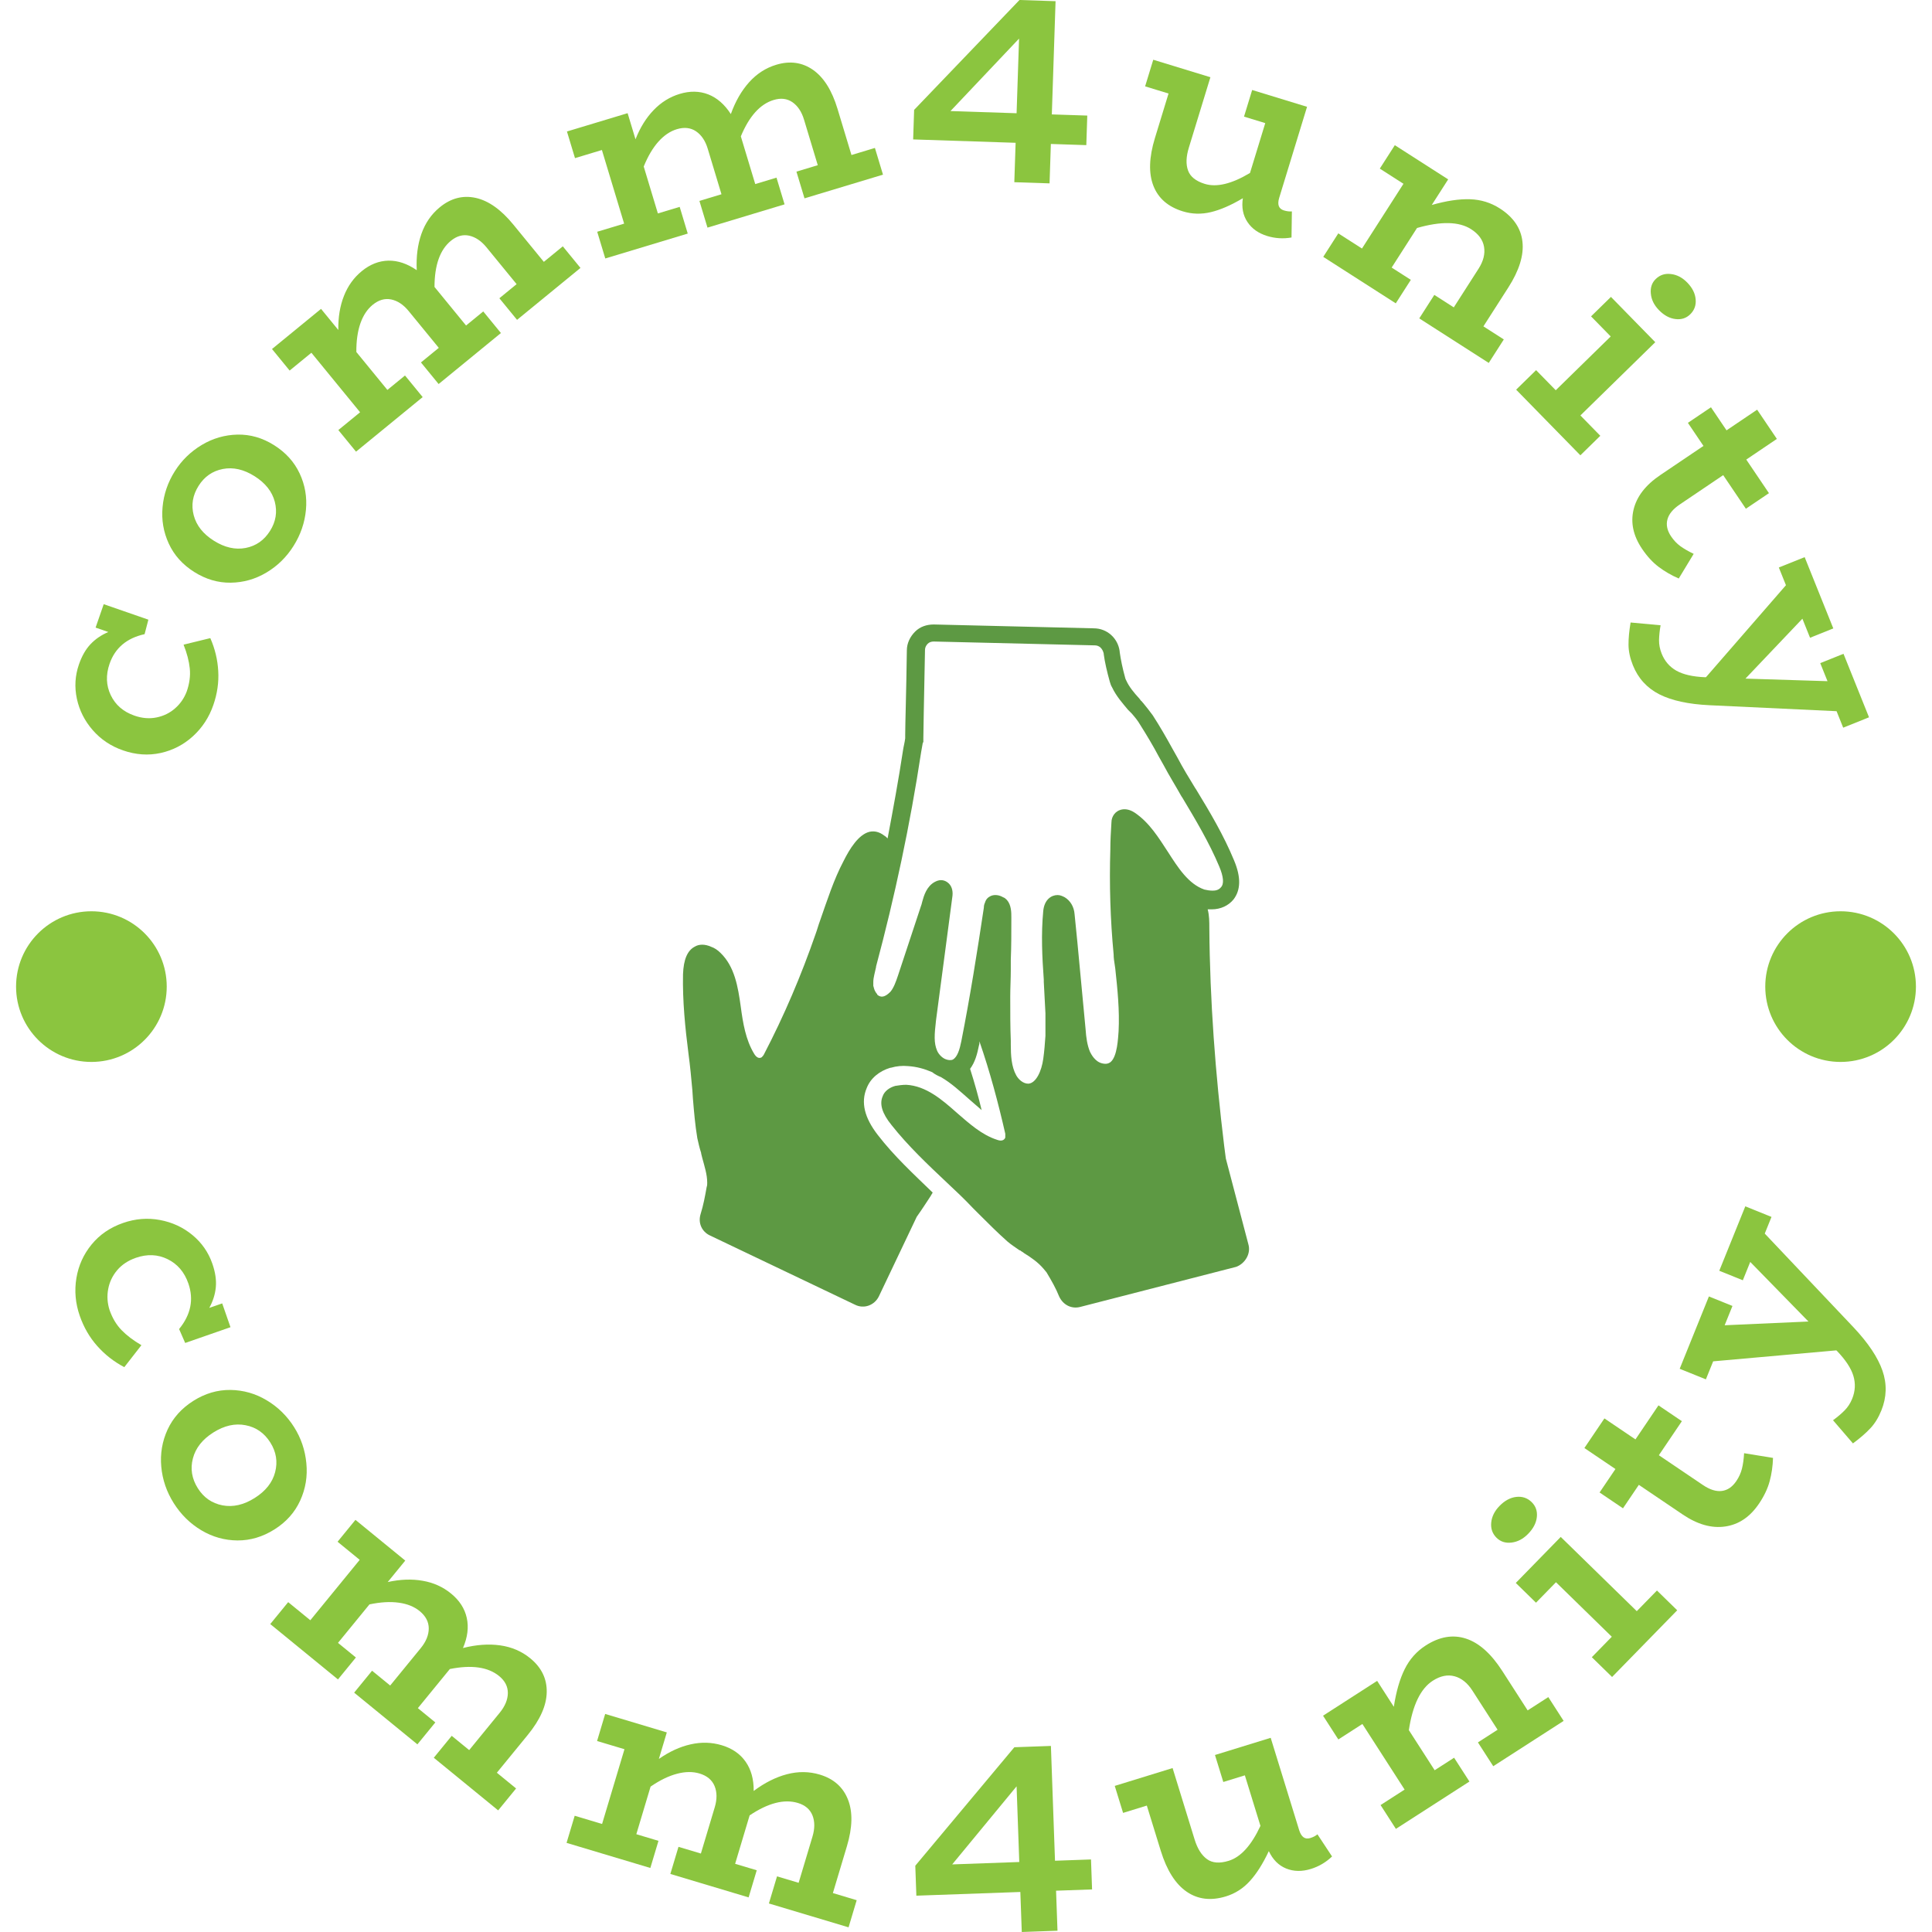 <svg xmlns="http://www.w3.org/2000/svg" version="1.1" xmlns:xlink="http://www.w3.org/1999/xlink" xmlns:svgjs="http://svgjs.dev/svgjs" width="1500" height="1500" viewBox="0 0 1500 1500"><g transform="matrix(1,0,0,1,0,0)"><svg viewBox="0 0 280 280" data-background-color="#ffffff" preserveAspectRatio="xMidYMid meet" height="1500" width="1500" xmlns="http://www.w3.org/2000/svg" xmlns:xlink="http://www.w3.org/1999/xlink"><g id="tight-bounds" transform="matrix(1,0,0,1,0,0)"><svg viewBox="0 0 280 280" height="280" width="280"><g><svg viewBox="0 0 280 280" height="280" width="280"><g><svg viewBox="0 0 280 280" height="280" width="280"><g id="textblocktransform"><svg viewBox="0 0 280 280" height="280" width="280" id="textblock"><g><svg viewBox="0 0 280 280" height="280" width="280"><g transform="matrix(1,0,0,1,98.978,90.503)"><svg viewBox="0 0 82.043 98.995" height="98.995" width="82.043"><g id="icon-0"><svg xmlns="http://www.w3.org/2000/svg" xmlns:xlink="http://www.w3.org/1999/xlink" version="1.1" x="0" y="0" viewBox="12.587 2 102.935 124.202" style="enable-background:new 0 0 128 128;" xml:space="preserve" height="98.995" width="82.043" class="icon-xg-0" data-fill-palette-color="accent" id="xg-0"><g fill="#5d9943" data-fill-palette-color="accent"><g fill="#5d9943" data-fill-palette-color="accent"><g fill="#5d9943" data-fill-palette-color="accent"><g fill="#5d9943" data-fill-palette-color="accent"><path d="M115.4 114.7c-2.3-8.8-4.1-15.6-4.1-15.6 0 0 0 0 0 0-0.1-0.8-0.2-1.6-0.3-2.3-1.6-13.1-2.6-26.4-2.7-39.6 0-1.1 0-2.3-0.3-3.4 0.2 0 0.5 0 0.7 0 1.7 0 3.1-0.7 4-1.8 1.3-1.7 1.4-4 0.1-7.1-1.9-4.6-4.4-8.8-6.9-12.9l-0.2-0.3c-1.1-1.8-2.2-3.6-3.2-5.5l-0.9-1.6c-1.1-2-2.3-4.1-3.6-6.1-0.6-0.8-1.2-1.6-1.8-2.3l-0.1-0.1c-0.1-0.1-0.1-0.2-0.2-0.2-0.1-0.1-0.2-0.3-0.3-0.4-1.1-1.2-1.9-2.2-2.4-3.3-0.1-0.2-0.2-0.4-0.2-0.5-0.5-1.8-0.8-3.3-1-4.7l0-0.1c-0.3-2.4-2.3-4.2-4.7-4.2L58.2 2c-1.3 0-2.5 0.4-3.4 1.3-0.9 0.9-1.5 2.1-1.5 3.4C53.2 14.2 53 20.2 53 22.1l0 0.6c-0.1 0.8-0.3 1.5-0.4 2.2-0.8 5.3-1.8 10.7-2.8 16-0.2-0.2-0.4-0.4-0.6-0.5-0.9-0.7-1.8-0.9-2.7-0.7-2 0.5-3.6 3.1-4.7 5.3-1.8 3.4-3 7.2-4.3 10.9-0.3 0.8-0.5 1.6-0.8 2.4-2.6 7.5-5.7 14.8-9.4 21.9-0.1 0.2-0.3 0.4-0.4 0.5-0.5 0.3-1 0-1.4-0.7-1.5-2.5-2-5.5-2.4-8.5-0.5-3.6-1.1-7.3-3.7-9.8-0.5-0.5-1.1-0.9-1.7-1.1-1.1-0.5-2.2-0.5-3 0-1.3 0.7-2 2.3-2.1 5-0.1 4.9 0.4 9.8 1 14.5 0.3 2.2 0.5 4.4 0.7 6.6l0.1 1.5c0.2 2.4 0.4 4.8 0.8 7.2 0.2 0.9 0.4 1.8 0.7 2.7l0 0.1c0.1 0.3 0.1 0.5 0.2 0.8 0.4 1.5 0.9 3 0.9 4.5 0 0.3 0 0.5-0.1 0.8-0.3 1.7-0.6 3.3-1.1 4.9v0c-0.5 1.6 0.2 3.2 1.7 3.9l26.4 12.6c1.6 0.8 3.5 0.1 4.3-1.5 3.9-8.2 6.9-14.5 6.9-14.5 0 0 0 0 0 0 0.5-0.7 0.9-1.3 1.3-1.9 0.5-0.8 1.1-1.6 1.6-2.5-3.4-3.3-7-6.6-10-10.5-2.4-3.1-3.1-5.9-2-8.5 0.7-1.8 2.3-3.1 4.3-3.7l0.1 0c1-0.3 2.1-0.4 3.1-0.3 1.6 0.1 3 0.5 4.4 1.1 0 0 0 0 0 0 0.5 0.4 1.1 0.7 1.6 0.9 0 0 0 0 0 0 1.9 1.1 3.5 2.6 5.1 4 0.8 0.7 1.6 1.4 2.3 2-0.6-2.5-1.3-5-2.1-7.5 0.9-1.2 1.3-2.7 1.6-4.2 0.1-0.3 0.1-0.5 0.1-0.8 1.9 5.5 3.4 11.1 4.7 16.8 0 0.2 0 0.5 0 0.7-0.2 0.5-0.7 0.7-1.5 0.4-2.8-0.9-5.1-3-7.3-4.9-2.7-2.4-5.6-4.9-9.2-5.1-0.7 0-1.4 0.1-2 0.2-1.1 0.3-2 1-2.3 1.9-0.6 1.4-0.1 3.1 1.6 5.2 3 3.8 6.6 7.2 10.1 10.5 1.6 1.5 3.2 3 4.7 4.6l1.1 1.1c1.7 1.7 3.4 3.4 5.2 5 0.7 0.6 1.5 1.1 2.2 1.6l0.1 0c0.2 0.2 0.5 0.3 0.7 0.5 1.3 0.8 2.6 1.7 3.6 2.9 0.2 0.2 0.3 0.4 0.5 0.6 0.9 1.5 1.7 2.9 2.3 4.4v0c0.7 1.5 2.2 2.3 3.8 1.9l28.4-7.3C114.8 118.2 115.9 116.4 115.4 114.7zM63.2 77.8c-0.3 1.5-0.7 2.8-1.5 3.3-0.4 0.2-0.9 0.1-1.2 0-0.7-0.2-1.4-0.9-1.7-1.6-0.6-1.4-0.5-2.9-0.2-5.5l0.7-5.3 1.1-8.3 1.2-9.1c0.1-1-0.2-1.9-0.9-2.4-0.4-0.3-1.2-0.7-2.3-0.1-1.5 0.8-2 2.5-2.3 3.6-0.1 0.3-0.1 0.5-0.2 0.7l-4.2 12.7c-0.4 1.2-0.8 2.3-1.4 3-0.4 0.4-1.2 1.1-1.9 0.8-0.1 0-0.4-0.2-0.5-0.3l0-0.1c-0.1-0.1-0.2-0.2-0.3-0.4-0.2-0.3-0.3-0.7-0.4-1.1 0-0.2 0-0.5 0-0.7 0-0.8 0.3-1.7 0.5-2.7l0-0.1c3.4-12.7 6.2-25.8 8.2-39 0.1-0.6 0.2-1.1 0.3-1.7l0.1-0.1v-0.7c0 0 0.1-7 0.3-16.1 0-0.4 0.2-0.8 0.5-1.1 0.3-0.3 0.7-0.4 1.1-0.4l29.3 0.7c0.8 0 1.4 0.6 1.6 1.5l0 0.1c0.2 1.5 0.6 3.2 1.1 5 0.1 0.3 0.2 0.7 0.4 1 0.8 1.7 2 3 2.9 4.1 0.1 0.1 0.2 0.2 0.3 0.3 0.1 0.1 0.2 0.2 0.3 0.3l0.1 0.1c0.6 0.7 1.1 1.3 1.5 2 1.2 1.9 2.4 3.9 3.4 5.8l0.9 1.6c1 1.9 2.2 3.8 3.2 5.6l0.2 0.3c2.4 4 4.9 8.2 6.7 12.5 0.8 1.9 0.9 3.2 0.3 3.8-0.4 0.5-1 0.6-1.5 0.6-0.5 0-1.1-0.1-1.5-0.2-2.9-1-4.8-4-6.6-6.8-1.7-2.6-3.4-5.4-6.1-7.2-1.7-1.1-3.1-0.5-3.7 0.3-0.3 0.4-0.5 0.9-0.5 1.5-0.1 1.6-0.2 3.3-0.2 4.9-0.2 6.4 0 12.8 0.6 19.1 0 0.6 0.1 1.3 0.2 1.9l0.1 0.7c0.4 3.7 0.8 7.6 0.6 11.4-0.1 1.1-0.2 4.6-1.5 5.6-0.3 0.2-0.7 0.4-1.5 0.2-1.3-0.3-2-1.7-2.2-2.1-0.5-1.2-0.7-2.6-0.8-4.1l-1.5-15.9-0.5-5c-0.1-1.4-0.8-2.5-1.8-3.1-0.4-0.2-0.8-0.4-1.3-0.4 0 0 0 0 0 0-1.1 0-2.4 0.8-2.6 2.9-0.4 4.2-0.2 8.4 0.1 12.5l0 0.4c0.1 1.9 0.2 3.8 0.3 5.7 0 1.4 0 2.7 0 4.1-0.1 1.4-0.2 2.8-0.4 4.2-0.3 2.2-1.3 4.4-2.7 4.5-1 0-1.8-0.8-2.2-1.5-0.9-1.6-1-3.7-1-5.6l0-0.7c-0.1-2.5-0.1-4.9-0.1-8 0-1.6 0.1-3.3 0.1-4.9l0-1.8c0.1-2.4 0.1-4.9 0.1-7.4 0-0.1 0-0.2 0-0.4 0-0.8 0-2.2-0.8-3.1-0.2-0.2-0.4-0.4-0.7-0.5-0.5-0.3-1-0.4-1.4-0.4-0.4 0-0.7 0.1-0.9 0.2-0.4 0.2-0.8 0.5-1 1.2-0.1 0.2-0.2 0.5-0.2 0.9C66.1 61.5 64.8 69.7 63.2 77.8z" fill="#5d9943" data-fill-palette-color="accent"></path></g></g></g></g></svg></g></svg></g><g id="text-0"><path d="M26.605 93.429l3.874-0.947c0.675 1.533 1.058 3.121 1.149 4.764 0.097 1.645-0.14 3.291-0.712 4.939v0c-0.615 1.774-1.598 3.279-2.949 4.513-1.349 1.229-2.911 2.039-4.687 2.432-1.782 0.39-3.598 0.264-5.448-0.377v0c-1.749-0.606-3.21-1.581-4.384-2.926-1.174-1.344-1.942-2.863-2.306-4.558-0.364-1.695-0.264-3.353 0.299-4.975v0c0.426-1.229 0.991-2.212 1.692-2.948 0.702-0.736 1.558-1.32 2.567-1.75v0l-1.844-0.64 1.176-3.393 6.473 2.244-0.547 2.1c-2.59 0.571-4.282 2.001-5.075 4.288v0c-0.562 1.622-0.506 3.139 0.168 4.551 0.679 1.421 1.826 2.411 3.441 2.972v0c1.109 0.384 2.176 0.47 3.201 0.258 1.023-0.206 1.917-0.645 2.682-1.317 0.763-0.665 1.327-1.485 1.693-2.458v0c0.4-1.153 0.546-2.26 0.438-3.319-0.108-1.06-0.408-2.211-0.901-3.453z" fill="#8bc53f" data-fill-palette-color="primary"></path><path d="M42.534 79.135c-1.016 1.611-2.323 2.892-3.921 3.842-1.602 0.956-3.326 1.446-5.174 1.471-1.847 0.025-3.613-0.494-5.297-1.556v0c-1.679-1.059-2.906-2.427-3.68-4.104-0.774-1.677-1.075-3.445-0.902-5.303 0.169-1.852 0.761-3.583 1.777-5.194v0c0.987-1.566 2.285-2.832 3.895-3.8 1.605-0.962 3.337-1.464 5.194-1.505 1.854-0.036 3.621 0.475 5.3 1.534v0c1.685 1.062 2.918 2.427 3.699 4.093 0.781 1.666 1.085 3.428 0.913 5.285-0.172 1.858-0.774 3.603-1.804 5.237zM39.135 76.944c0.844-1.339 1.074-2.748 0.691-4.226-0.389-1.482-1.367-2.717-2.933-3.705v0c-1.566-0.987-3.098-1.335-4.598-1.044-1.5 0.291-2.672 1.106-3.516 2.445v0c-0.855 1.356-1.091 2.773-0.707 4.252 0.384 1.479 1.358 2.712 2.924 3.699v0c1.566 0.987 3.101 1.337 4.607 1.049 1.5-0.291 2.677-1.115 3.532-2.47z" fill="#8bc53f" data-fill-palette-color="primary"></path><path d="M78.818 37.95l2.748-2.25 2.562 3.13-9.193 7.525-2.562-3.129 2.499-2.046-4.372-5.34c-0.756-0.924-1.594-1.486-2.512-1.687-0.915-0.196-1.795 0.052-2.641 0.745v0c-1.578 1.291-2.369 3.521-2.375 6.69v0l0.153 0.186 4.422 5.403 2.491-2.04 2.561 3.13-9.029 7.391-2.562-3.129 2.585-2.115-4.372-5.34c-0.756-0.924-1.599-1.482-2.528-1.675-0.925-0.188-1.821 0.073-2.687 0.783v0c-0.778 0.637-1.371 1.534-1.776 2.689-0.402 1.161-0.597 2.543-0.585 4.145v0l4.498 5.496 2.553-2.09 2.562 3.129-9.66 7.908-2.562-3.13 3.153-2.58-7.06-8.625-3.153 2.581-2.555-3.122 7.107-5.817 2.504 3.059c-0.031-1.838 0.24-3.481 0.813-4.93 0.569-1.454 1.432-2.655 2.59-3.602v0c1.199-0.981 2.483-1.487 3.854-1.517 1.366-0.026 2.735 0.435 4.109 1.382v0c-0.095-1.959 0.133-3.718 0.683-5.279 0.551-1.561 1.439-2.842 2.664-3.845v0c1.598-1.308 3.33-1.76 5.196-1.355 1.861 0.41 3.679 1.699 5.455 3.869v0z" fill="#8bc53f" data-fill-palette-color="primary"></path><path d="M123.401 22.467l3.399-1.026 1.169 3.871-11.374 3.433-1.169-3.871 3.092-0.933-1.994-6.607c-0.345-1.143-0.903-1.983-1.675-2.521-0.77-0.531-1.678-0.639-2.725-0.323v0c-1.952 0.589-3.537 2.346-4.755 5.271v0l0.069 0.231 2.018 6.684 3.081-0.93 1.169 3.871-11.171 3.372-1.169-3.871 3.197-0.965-1.994-6.607c-0.345-1.143-0.91-1.981-1.694-2.515-0.783-0.527-1.71-0.629-2.782-0.305v0c-0.963 0.291-1.853 0.892-2.671 1.804-0.816 0.919-1.525 2.12-2.127 3.605v0l2.052 6.799 3.159-0.953 1.168 3.871-11.951 3.608-1.169-3.872 3.901-1.177-3.221-10.67-3.9 1.177-1.166-3.862 8.793-2.654 1.142 3.785c0.675-1.71 1.554-3.124 2.639-4.243 1.082-1.125 2.339-1.904 3.771-2.336v0c1.483-0.448 2.864-0.423 4.141 0.074 1.271 0.499 2.36 1.449 3.267 2.849v0c0.662-1.846 1.546-3.384 2.652-4.615 1.107-1.231 2.418-2.075 3.933-2.532v0c1.977-0.597 3.75-0.351 5.319 0.738 1.562 1.091 2.748 2.978 3.558 5.661v0z" fill="#8bc53f" data-fill-palette-color="primary"></path><path d="M157.577 16.75l-0.141 4.283-5.138-0.169-0.188 5.711-5.108-0.169 0.189-5.711-14.85-0.489 0.141-4.283 15.27-15.923 5.228 0.172-0.541 16.409zM137.75 16.096l9.582 0.316 0.357-10.818z" fill="#8bc53f" data-fill-palette-color="primary"></path><path d="M187.229 30.638l-0.053 3.781c-1.2 0.208-2.374 0.136-3.521-0.215v0c-1.276-0.391-2.233-1.069-2.87-2.035-0.643-0.968-0.864-2.116-0.661-3.443v0c-1.706 1.014-3.247 1.685-4.625 2.015-1.385 0.333-2.742 0.297-4.069-0.109v0c-2.135-0.653-3.558-1.885-4.267-3.694-0.713-1.817-0.64-4.13 0.219-6.939v0l1.972-6.445-3.395-1.039 1.18-3.857 8.282 2.534-3.129 10.225c-0.398 1.302-0.436 2.398-0.112 3.29 0.321 0.898 1.133 1.546 2.435 1.945v0c1.719 0.526 3.9-0.002 6.544-1.585v0l2.211-7.224-3.078-0.942 1.18-3.858 7.955 2.435-4.035 13.188c-0.302 0.988-0.075 1.597 0.681 1.828v0c0.417 0.128 0.802 0.175 1.156 0.144z" fill="#8bc53f" data-fill-palette-color="primary"></path><path d="M214.987 47.299l2.956 1.894-2.182 3.405-10.071-6.454 2.182-3.405 2.821 1.808 3.588-5.599c0.706-1.101 0.971-2.162 0.796-3.181-0.173-1.011-0.798-1.862-1.877-2.553v0c-1.739-1.115-4.351-1.172-7.836-0.171v0l-3.674 5.734 2.778 1.78-2.182 3.405-10.511-6.736 2.182-3.405 3.43 2.198 6.014-9.384-3.43-2.198 2.177-3.396 7.732 4.955-2.377 3.71c2.134-0.608 3.984-0.884 5.549-0.829 1.569 0.05 3.006 0.493 4.31 1.329v0c1.971 1.263 3.065 2.868 3.282 4.816 0.223 1.951-0.46 4.166-2.048 6.644v0z" fill="#8bc53f" data-fill-palette-color="primary"></path><path d="M240.429 44.947c-0.704-0.719-1.096-1.513-1.176-2.382-0.09-0.869 0.145-1.578 0.706-2.126v0c0.604-0.591 1.339-0.832 2.206-0.723 0.867 0.1 1.652 0.509 2.355 1.228v0c0.746 0.762 1.154 1.573 1.226 2.432 0.081 0.859-0.181 1.584-0.785 2.175v0c-0.58 0.568-1.294 0.797-2.142 0.688-0.848-0.099-1.645-0.53-2.39-1.292zM229.045 60.21l2.884 2.948-2.89 2.828-9.308-9.512 2.89-2.829 2.85 2.912 7.966-7.795-2.849-2.912 2.883-2.821 6.424 6.565z" fill="#8bc53f" data-fill-palette-color="primary"></path><path d="M245.461 80.269l-2.164 3.573c-1.065-0.463-2.033-1.022-2.906-1.68-0.872-0.657-1.675-1.528-2.406-2.611v0c-1.28-1.895-1.691-3.794-1.236-5.696 0.456-1.902 1.745-3.569 3.869-5.003v0l6.261-4.227-2.257-3.343 3.343-2.257 2.257 3.343 4.436-2.994 2.859 4.235-4.435 2.995 3.287 4.869-3.343 2.257-3.288-4.869-6.294 4.249c-0.995 0.672-1.593 1.403-1.796 2.195-0.202 0.792-0.021 1.604 0.542 2.438v0c0.383 0.567 0.83 1.038 1.342 1.413 0.517 0.371 1.16 0.742 1.929 1.113z" fill="#8bc53f" data-fill-palette-color="primary"></path><path d="M270.872 103.957l-3.743 1.504-0.96-2.39-18.432-0.866c-3.051-0.147-5.471-0.675-7.259-1.582-1.791-0.914-3.067-2.317-3.827-4.208v0c-0.415-1.033-0.626-2.018-0.634-2.954-0.008-0.936 0.093-2.018 0.301-3.244v0l4.346 0.401c-0.135 0.762-0.209 1.475-0.225 2.139-0.009 0.661 0.119 1.322 0.384 1.981v0c0.435 1.083 1.144 1.904 2.128 2.463 0.99 0.556 2.378 0.873 4.165 0.95v0l0.127-0.008 11.589-13.33-1.031-2.567 3.743-1.504 4.152 10.333-3.37 1.354-1.11-2.763-8.252 8.683 11.89 0.372-1.05-2.614 3.37-1.354z" fill="#8bc53f" data-fill-palette-color="primary"></path><path d="M20.496 194.954l-2.481 3.185c-1.504-0.79-2.811-1.813-3.922-3.066-1.109-1.247-1.954-2.707-2.535-4.379v0c-0.626-1.799-0.789-3.613-0.489-5.444 0.3-1.83 1.036-3.46 2.208-4.89 1.165-1.428 2.688-2.469 4.569-3.123v0c1.773-0.617 3.549-0.759 5.326-0.427 1.784 0.331 3.353 1.056 4.709 2.175 1.355 1.119 2.319 2.502 2.892 4.149v0c0.434 1.248 0.603 2.386 0.506 3.413-0.097 1.028-0.412 2.029-0.947 3.003v0l1.872-0.651 1.2 3.449-6.565 2.284-0.883-2.015c1.703-2.084 2.151-4.288 1.342-6.612v0c-0.571-1.64-1.571-2.812-3.001-3.515-1.43-0.702-2.966-0.768-4.607-0.197v0c-1.121 0.39-2.024 0.988-2.709 1.795-0.683 0.813-1.117 1.727-1.303 2.743-0.188 1.01-0.122 2.016 0.198 3.02v0c0.408 1.172 0.988 2.145 1.741 2.92 0.752 0.775 1.712 1.502 2.879 2.183z" fill="#8bc53f" data-fill-palette-color="primary"></path><path d="M25.176 217.843c-1.03-1.634-1.632-3.391-1.803-5.273-0.172-1.882 0.132-3.675 0.911-5.38 0.789-1.703 2.037-3.093 3.745-4.171v0c1.702-1.073 3.491-1.599 5.367-1.578 1.88 0.027 3.63 0.525 5.249 1.495 1.624 0.966 2.951 2.265 3.982 3.899v0c1.002 1.588 1.592 3.329 1.771 5.221 0.188 1.895-0.108 3.7-0.89 5.415-0.782 1.714-2.024 3.108-3.725 4.181v0c-1.707 1.077-3.496 1.611-5.366 1.601-1.864-0.014-3.608-0.503-5.232-1.469-1.628-0.971-2.964-2.285-4.009-3.941zM28.669 215.687c0.855 1.356 2.046 2.182 3.574 2.479 1.524 0.291 3.08-0.064 4.668-1.066v0c1.588-1.002 2.576-2.251 2.964-3.748 0.39-1.507 0.157-2.938-0.698-4.294v0c-0.869-1.378-2.066-2.213-3.59-2.504-1.522-0.301-3.077 0.05-4.665 1.051v0c-1.588 1.002-2.577 2.256-2.967 3.763-0.393 1.501-0.155 2.941 0.714 4.319z" fill="#8bc53f" data-fill-palette-color="primary"></path><path d="M72.008 256.917l2.788 2.28-2.597 3.177-9.331-7.627 2.598-3.178 2.531 2.069 4.425-5.413c0.773-0.945 1.166-1.892 1.18-2.842 0.009-0.954-0.412-1.779-1.263-2.475v0c-1.604-1.312-3.986-1.651-7.145-1.02v0l-0.152 0.187-4.483 5.483 2.532 2.069-2.598 3.178-9.167-7.494 2.598-3.178 2.624 2.146 4.425-5.413c0.773-0.945 1.161-1.897 1.165-2.855-0.001-0.963-0.441-1.803-1.318-2.52v0c-0.789-0.645-1.8-1.051-3.032-1.218-1.237-0.171-2.652-0.089-4.243 0.247v0l-4.559 5.577 2.593 2.12-2.597 3.178-9.814-8.023 2.598-3.177 3.209 2.623 7.156-8.754-3.209-2.623 2.592-3.17 7.22 5.902-2.541 3.107c1.824-0.398 3.514-0.458 5.072-0.18 1.557 0.268 2.924 0.884 4.103 1.847v0c1.22 0.997 1.979 2.172 2.277 3.524 0.303 1.356 0.121 2.814-0.547 4.373v0c1.933-0.49 3.732-0.618 5.394-0.384 1.663 0.233 3.115 0.857 4.356 1.872v0c1.625 1.329 2.421 2.962 2.387 4.9-0.03 1.933-0.945 4.001-2.744 6.202v0z" fill="#8bc53f" data-fill-palette-color="primary"></path><path d="M120.707 274.358l3.45 1.033-1.177 3.932-11.545-3.457 1.177-3.932 3.132 0.938 2.006-6.698c0.35-1.169 0.349-2.195-0.002-3.077-0.358-0.884-1.064-1.484-2.118-1.8v0c-1.985-0.595-4.314 0.007-6.988 1.803v0l-0.069 0.231-2.032 6.785 3.132 0.938-1.177 3.931-11.343-3.397 1.178-3.931 3.247 0.972 2.006-6.697c0.35-1.169 0.343-2.197-0.022-3.084-0.371-0.888-1.099-1.495-2.185-1.82v0c-0.977-0.292-2.066-0.279-3.267 0.041-1.208 0.317-2.482 0.937-3.823 1.858v0l-2.066 6.9 3.209 0.961-1.178 3.932-12.142-3.637 1.178-3.931 3.97 1.189 3.244-10.832-3.97-1.189 1.174-3.922 8.933 2.675-1.151 3.845c1.531-1.068 3.069-1.773 4.613-2.115 1.54-0.351 3.039-0.308 4.498 0.129v0c1.51 0.452 2.662 1.245 3.456 2.379 0.801 1.136 1.192 2.552 1.175 4.248v0c1.597-1.195 3.208-2.004 4.833-2.428 1.625-0.423 3.205-0.405 4.741 0.055v0c2.011 0.602 3.373 1.805 4.086 3.607 0.715 1.796 0.665 4.056-0.151 6.781v0z" fill="#8bc53f" data-fill-palette-color="primary"></path><path d="M158.116 269.486l0.155 4.343-5.218 0.186 0.207 5.801-5.177 0.184-0.207-5.801-15.07 0.537-0.155-4.343 14.357-17.17 5.298-0.189 0.593 16.638zM138 270.203l9.721-0.347-0.39-10.968z" fill="#8bc53f" data-fill-palette-color="primary"></path><path d="M190.934 265.843l2.117 3.211c-0.889 0.85-1.913 1.453-3.074 1.81v0c-1.295 0.399-2.487 0.378-3.578-0.065-1.091-0.443-1.929-1.282-2.514-2.519v0c-0.856 1.822-1.769 3.265-2.739 4.329-0.968 1.071-2.125 1.813-3.471 2.228v0c-2.166 0.668-4.064 0.443-5.693-0.676-1.629-1.119-2.883-3.101-3.76-5.946v0l-2.016-6.537-3.441 1.061-1.207-3.912 8.383-2.585 3.195 10.363c0.407 1.32 1.004 2.266 1.791 2.837 0.778 0.567 1.828 0.647 3.148 0.24v0c1.743-0.538 3.276-2.224 4.598-5.06v0l-2.259-7.325-3.124 0.963-1.207-3.912 8.075-2.49 4.124 13.371c0.31 1.006 0.847 1.392 1.609 1.157v0c0.423-0.13 0.771-0.311 1.043-0.543z" fill="#8bc53f" data-fill-palette-color="primary"></path><path d="M221.399 247.883l2.994-1.927 2.221 3.451-10.201 6.566-2.221-3.451 2.85-1.835-3.653-5.676c-0.715-1.111-1.579-1.803-2.592-2.076-1.01-0.267-2.058-0.051-3.147 0.65v0c-1.765 1.136-2.921 3.523-3.467 7.16v0l3.74 5.811 2.817-1.813 2.222 3.451-10.659 6.86-2.221-3.451 3.485-2.243-6.119-9.508-3.485 2.243-2.216-3.443 7.841-5.047 2.417 3.756c0.341-2.221 0.867-4.043 1.579-5.466 0.708-1.428 1.721-2.567 3.04-3.417v0c1.996-1.285 3.944-1.617 5.843-0.996 1.889 0.618 3.642 2.182 5.257 4.691v0z" fill="#8bc53f" data-fill-palette-color="primary"></path><path d="M221.466 222.3c-0.712 0.729-1.506 1.149-2.382 1.259-0.876 0.11-1.602-0.116-2.178-0.679v0c-0.609-0.595-0.872-1.334-0.787-2.217 0.089-0.878 0.49-1.682 1.202-2.411v0c0.754-0.772 1.565-1.209 2.431-1.31 0.871-0.096 1.612 0.154 2.222 0.749v0c0.595 0.581 0.848 1.301 0.758 2.161-0.089 0.859-0.511 1.675-1.266 2.448zM237.214 233.502l2.924-2.994 2.936 2.867-9.439 9.666-2.936-2.867 2.895-2.966-8.089-7.899-2.896 2.965-2.929-2.861 6.515-6.671z" fill="#8bc53f" data-fill-palette-color="primary"></path><path d="M252.769 210.609l4.189 0.682c-0.034 1.175-0.195 2.301-0.485 3.376-0.286 1.07-0.801 2.154-1.545 3.254v0c-1.3 1.922-2.931 3.025-4.895 3.309-1.962 0.292-4.019-0.288-6.169-1.742v0l-6.35-4.293-2.299 3.4-3.392-2.293 2.299-3.4-4.501-3.042 2.902-4.292 4.5 3.042 3.335-4.934 3.392 2.293-3.335 4.934 6.384 4.316c1.006 0.68 1.921 0.967 2.745 0.86 0.825-0.106 1.524-0.584 2.099-1.435v0c0.387-0.572 0.658-1.17 0.813-1.794 0.158-0.63 0.263-1.377 0.313-2.241z" fill="#8bc53f" data-fill-palette-color="primary"></path><path d="M252.942 174.831l3.796 1.534-0.976 2.416 12.876 13.597c2.124 2.261 3.519 4.351 4.183 6.269 0.668 1.926 0.615 3.85-0.161 5.771v0c-0.424 1.051-0.963 1.918-1.615 2.603-0.649 0.693-1.483 1.415-2.503 2.167v0l-2.886-3.357c0.634-0.46 1.189-0.93 1.665-1.41 0.474-0.474 0.845-1.044 1.114-1.709v0c0.445-1.101 0.502-2.202 0.173-3.304-0.329-1.102-1.122-2.308-2.378-3.619v0l-0.097-0.083-17.849 1.59-1.055 2.611-3.796-1.533 4.234-10.484 3.414 1.379-1.13 2.798 12.142-0.542-8.435-8.636-1.074 2.658-3.413-1.379z" fill="#8bc53f" data-fill-palette-color="primary"></path><path d="M2.329 142.986c0-6.029 4.888-10.917 10.918-10.917 6.029 0 10.917 4.888 10.917 10.917 0 6.029-4.888 10.917-10.917 10.918-6.029 0-10.917-4.888-10.918-10.918z" fill="#8bc53f" data-fill-palette-color="primary"></path><path d="M255.836 142.986c0-6.029 4.888-10.917 10.917-10.917 6.029 0 10.917 4.888 10.918 10.917 0 6.029-4.888 10.917-10.918 10.918-6.029 0-10.917-4.888-10.917-10.918z" fill="#8bc53f" data-fill-palette-color="primary"></path></g><g id="text-1"></g></svg></g></svg></g></svg></g></svg></g><defs></defs></svg><rect width="280" height="280" fill="none" stroke="none" visibility="hidden"></rect></g></svg></g></svg>